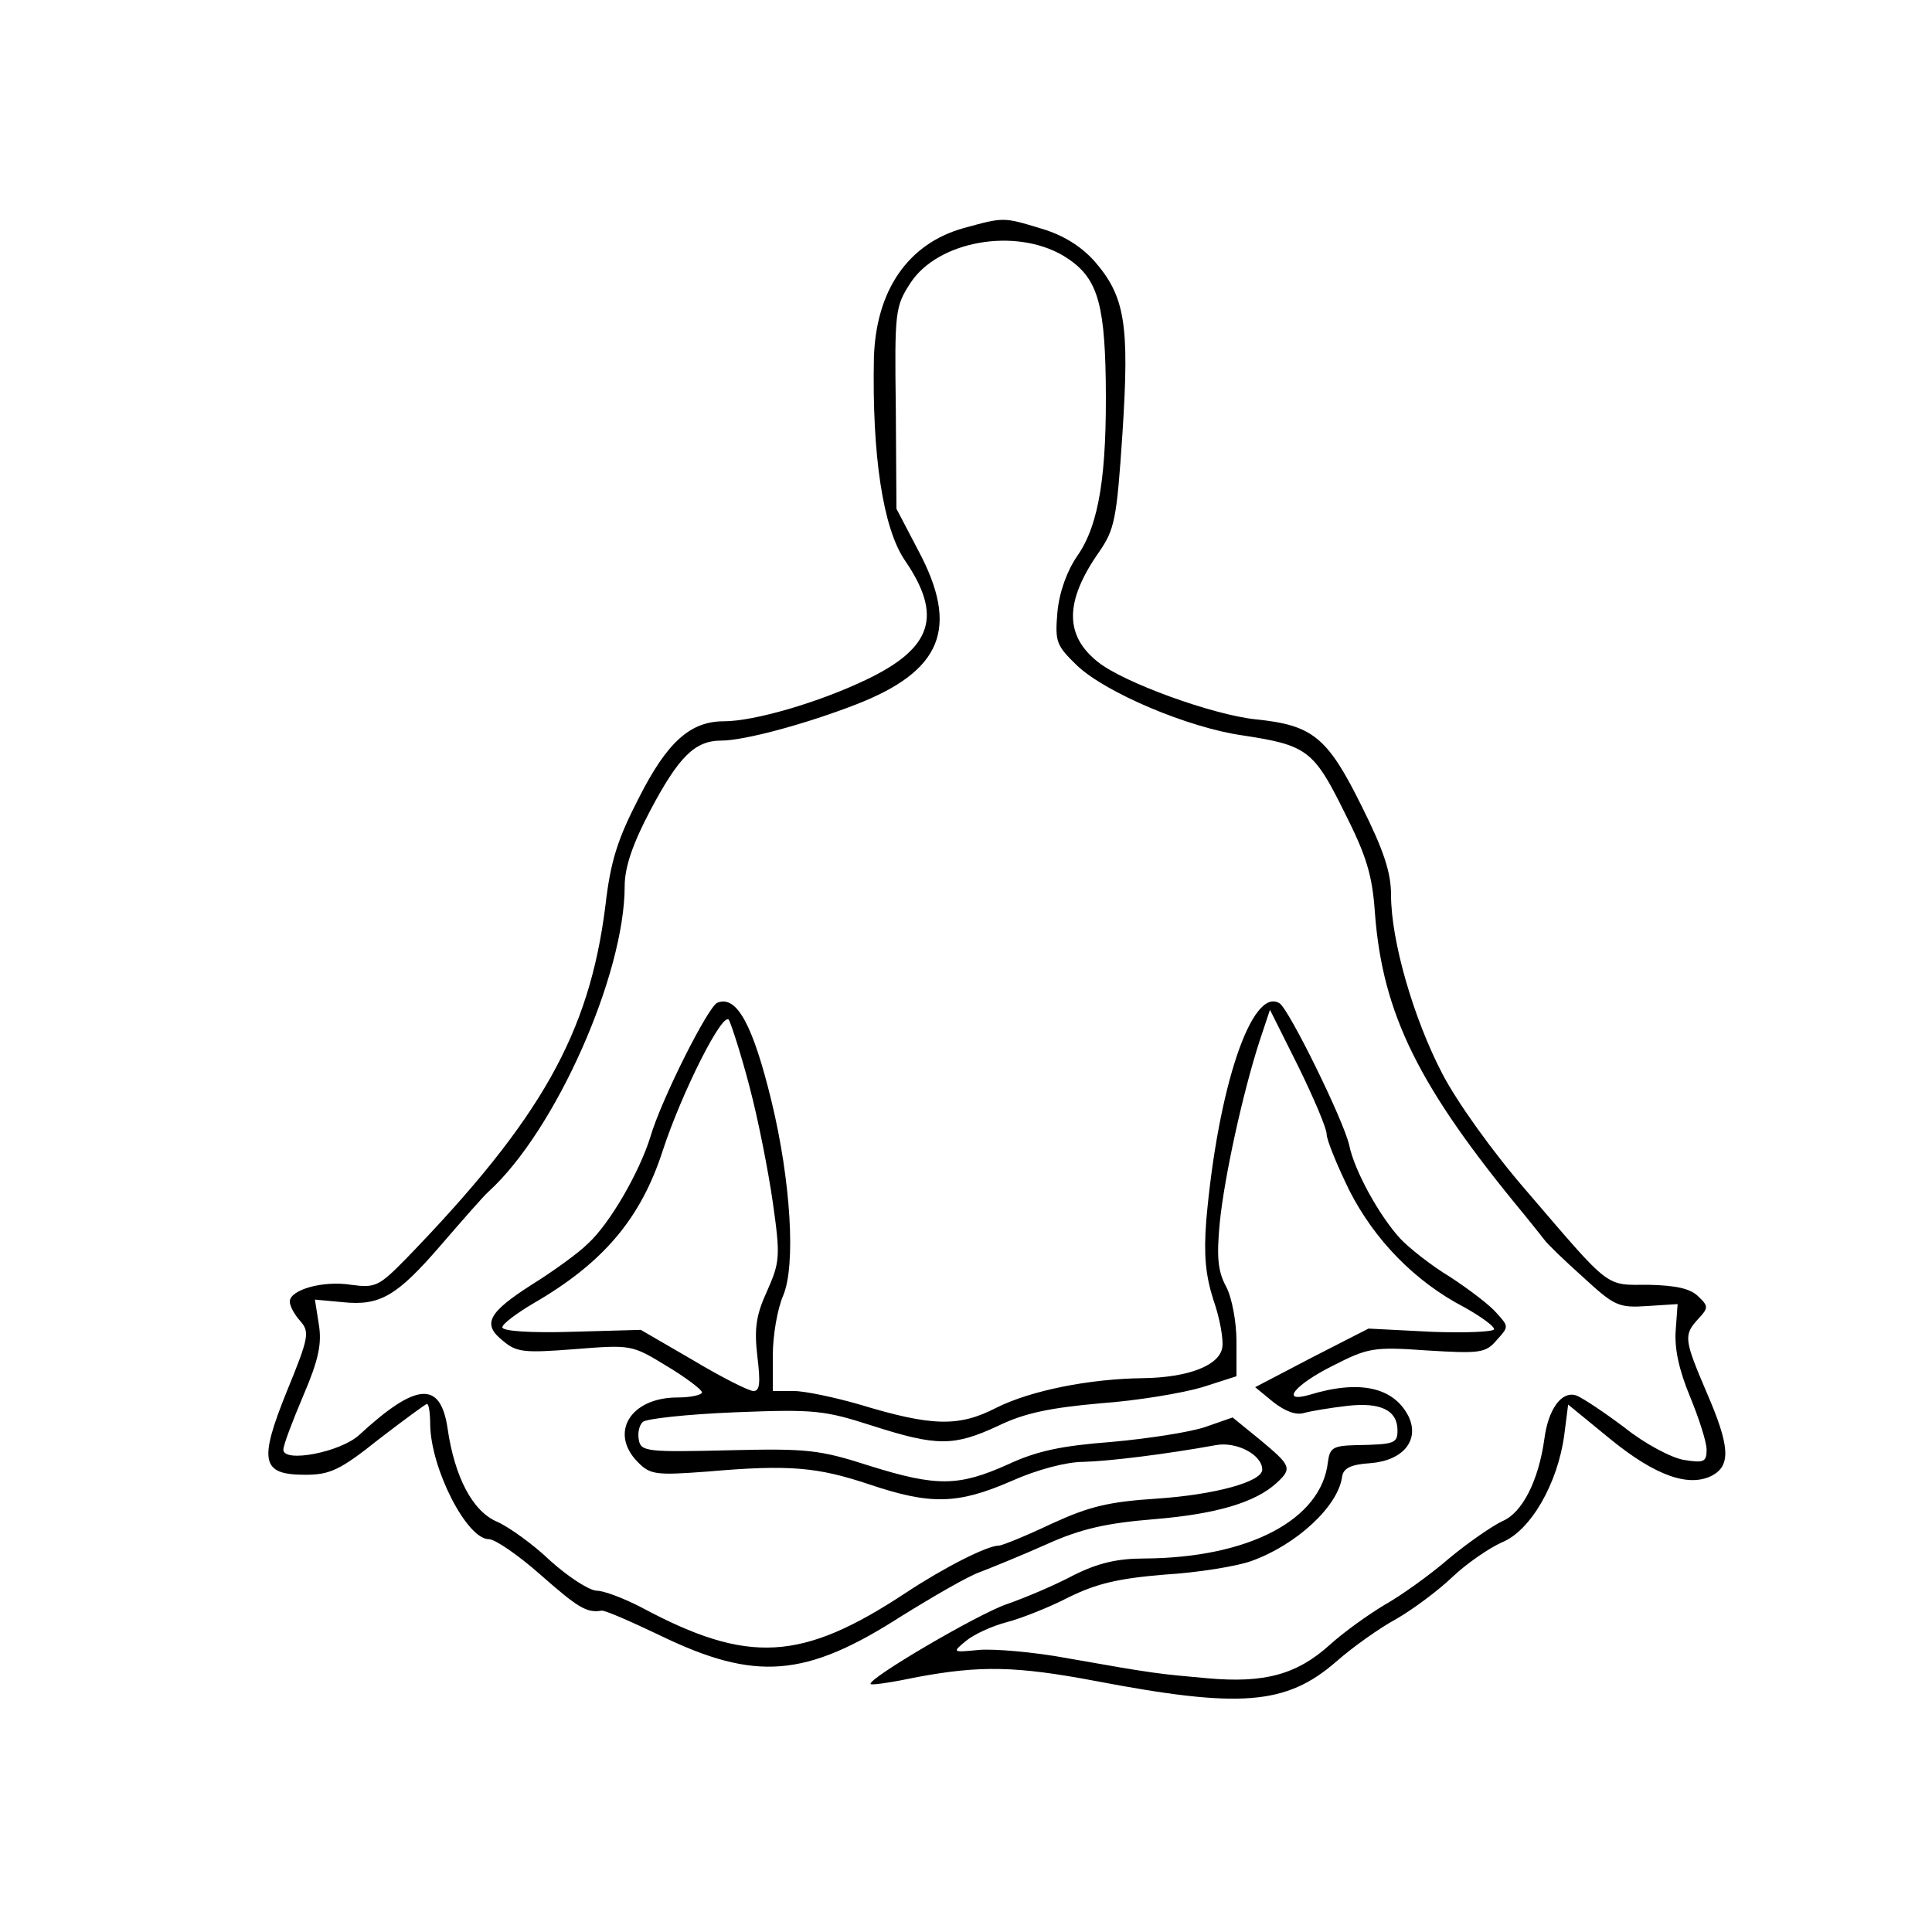<svg version="1.0" xmlns="http://www.w3.org/2000/svg"  width="300pt" height="300pt" viewBox="0 0 300 300"  preserveAspectRatio="xMidYMid meet">  <g transform="translate(0,300) scale(0.1,-0.1)" fill="#000000" stroke="none"> <path d="M1497 2646 c-87 -24 -137 -97 -140 -202 -3 -151 14 -264 48 -314 59 -86 43 -136 -59 -185 -75 -36 -175 -65 -222 -65 -52 0 -88 -32 -132 -119 -33 -64 -44 -98 -52 -168 -25 -198 -100 -331 -308 -546 -44 -45 -49 -47 -87 -42 -44 7 -95 -8 -95 -26 0 -7 7 -20 16 -30 15 -17 14 -25 -20 -108 -45 -111 -40 -131 28 -131 38 0 54 7 114 55 39 30 73 55 75 55 3 0 5 -15 5 -32 1 -69 57 -178 91 -178 10 0 46 -25 80 -55 58 -51 72 -60 95 -56 5 1 46 -17 92 -39 147 -71 225 -65 373 30 50 31 105 63 123 69 18 7 65 26 103 43 53 24 93 33 167 39 97 8 157 26 190 56 25 23 23 27 -25 67 l-43 35 -43 -15 c-24 -8 -89 -18 -145 -23 -78 -6 -116 -14 -161 -35 -76 -34 -110 -35 -215 -2 -78 25 -96 27 -220 24 -124 -3 -135 -2 -138 16 -2 10 0 22 6 28 5 5 69 12 143 15 125 5 139 3 214 -21 100 -32 126 -32 195 0 41 20 81 28 159 35 57 4 128 16 158 25 l53 17 0 54 c0 30 -7 68 -16 85 -13 24 -15 46 -10 99 7 71 36 203 62 283 l16 48 44 -88 c24 -49 44 -96 44 -105 0 -9 16 -48 35 -87 39 -77 102 -142 179 -182 25 -14 46 -29 46 -34 0 -4 -44 -6 -97 -4 l-98 5 -88 -45 -88 -46 28 -23 c18 -14 35 -21 48 -17 11 3 41 8 67 11 52 6 78 -7 78 -38 0 -20 -4 -22 -65 -23 -35 -1 -40 -4 -43 -26 -10 -90 -123 -149 -285 -150 -42 0 -72 -7 -110 -26 -28 -15 -75 -35 -104 -45 -46 -16 -218 -117 -211 -124 2 -2 35 3 73 11 97 18 153 17 275 -6 225 -43 297 -38 375 30 25 22 67 52 93 66 26 15 65 44 87 65 22 21 57 45 77 54 45 18 87 92 97 167 l6 47 66 -54 c70 -57 122 -75 158 -56 29 16 27 46 -9 129 -35 82 -36 89 -13 114 16 17 16 20 0 35 -12 12 -34 17 -77 18 -68 0 -57 -9 -189 145 -53 61 -108 138 -131 182 -45 86 -80 207 -80 278 0 35 -11 69 -46 139 -53 107 -76 125 -164 134 -67 7 -205 57 -245 89 -52 41 -52 94 1 170 25 36 28 51 37 186 11 169 4 212 -44 267 -21 23 -48 40 -82 50 -59 18 -58 18 -120 1z m154 -43 c51 -31 64 -67 66 -193 2 -146 -10 -224 -44 -273 -16 -23 -28 -56 -31 -87 -4 -47 -2 -52 31 -84 45 -42 172 -96 257 -108 99 -15 110 -23 157 -118 35 -69 44 -99 48 -158 12 -157 68 -270 231 -467 14 -17 28 -35 32 -40 4 -6 31 -32 60 -58 49 -45 55 -48 100 -45 l47 3 -3 -41 c-2 -28 5 -61 22 -102 14 -34 26 -71 26 -83 0 -19 -4 -21 -35 -16 -19 3 -61 25 -92 50 -32 24 -65 46 -75 50 -23 8 -44 -21 -50 -68 -9 -64 -34 -114 -65 -127 -15 -7 -53 -33 -83 -58 -30 -26 -75 -58 -100 -72 -25 -15 -63 -42 -85 -62 -51 -46 -101 -60 -190 -52 -78 7 -81 7 -217 31 -53 10 -116 15 -138 13 -41 -4 -42 -4 -20 14 12 10 40 23 63 29 23 6 66 23 97 39 43 21 76 29 149 35 51 3 112 13 134 21 70 25 135 85 141 131 2 13 13 19 44 21 51 4 77 36 59 73 -23 45 -76 57 -154 33 -46 -13 -22 16 36 45 55 28 63 30 147 24 82 -5 91 -4 108 16 19 21 19 21 0 42 -10 12 -43 37 -72 56 -30 18 -65 46 -78 60 -32 35 -71 105 -79 145 -9 39 -93 210 -108 220 -43 27 -96 -131 -114 -338 -4 -53 -1 -84 11 -122 10 -28 16 -62 14 -74 -4 -28 -52 -47 -123 -48 -83 -1 -174 -19 -228 -46 -58 -30 -100 -29 -212 5 -38 11 -85 21 -102 21 l-33 0 0 55 c0 31 7 72 16 93 20 47 12 178 -18 302 -29 119 -54 165 -84 153 -14 -5 -87 -150 -104 -208 -17 -55 -63 -135 -97 -166 -15 -15 -54 -43 -86 -63 -69 -44 -79 -62 -46 -88 21 -18 33 -19 111 -13 88 7 89 7 143 -26 30 -18 55 -37 55 -41 0 -4 -17 -8 -38 -8 -73 0 -107 -55 -61 -101 19 -19 28 -20 108 -14 127 11 170 7 251 -20 95 -32 137 -31 220 5 40 18 86 30 112 30 40 1 129 12 206 26 32 6 72 -15 72 -38 0 -19 -74 -39 -163 -45 -76 -5 -105 -12 -164 -39 -40 -19 -77 -34 -82 -34 -18 0 -85 -34 -144 -73 -162 -107 -245 -112 -411 -23 -27 14 -58 26 -70 26 -12 1 -43 21 -71 46 -27 26 -65 53 -83 61 -38 16 -66 69 -77 145 -11 74 -48 72 -137 -10 -29 -27 -118 -44 -118 -23 0 7 14 44 31 84 24 56 29 81 24 111 l-6 38 43 -4 c58 -6 84 9 153 89 32 37 65 75 74 83 104 95 211 337 211 474 0 29 12 65 40 118 44 83 69 108 110 108 35 0 129 25 209 56 134 52 161 119 97 239 l-34 65 -1 156 c-2 151 -1 158 23 195 43 65 162 86 237 42z m-487 -1291 c13 -49 29 -130 36 -179 12 -84 11 -93 -9 -138 -17 -37 -20 -58 -15 -101 5 -41 4 -54 -6 -54 -7 0 -49 21 -94 48 l-81 47 -107 -3 c-64 -2 -108 1 -108 7 0 5 21 21 48 37 109 63 167 132 201 237 29 89 94 219 103 203 4 -8 19 -54 32 -104z"/> </g> </svg>